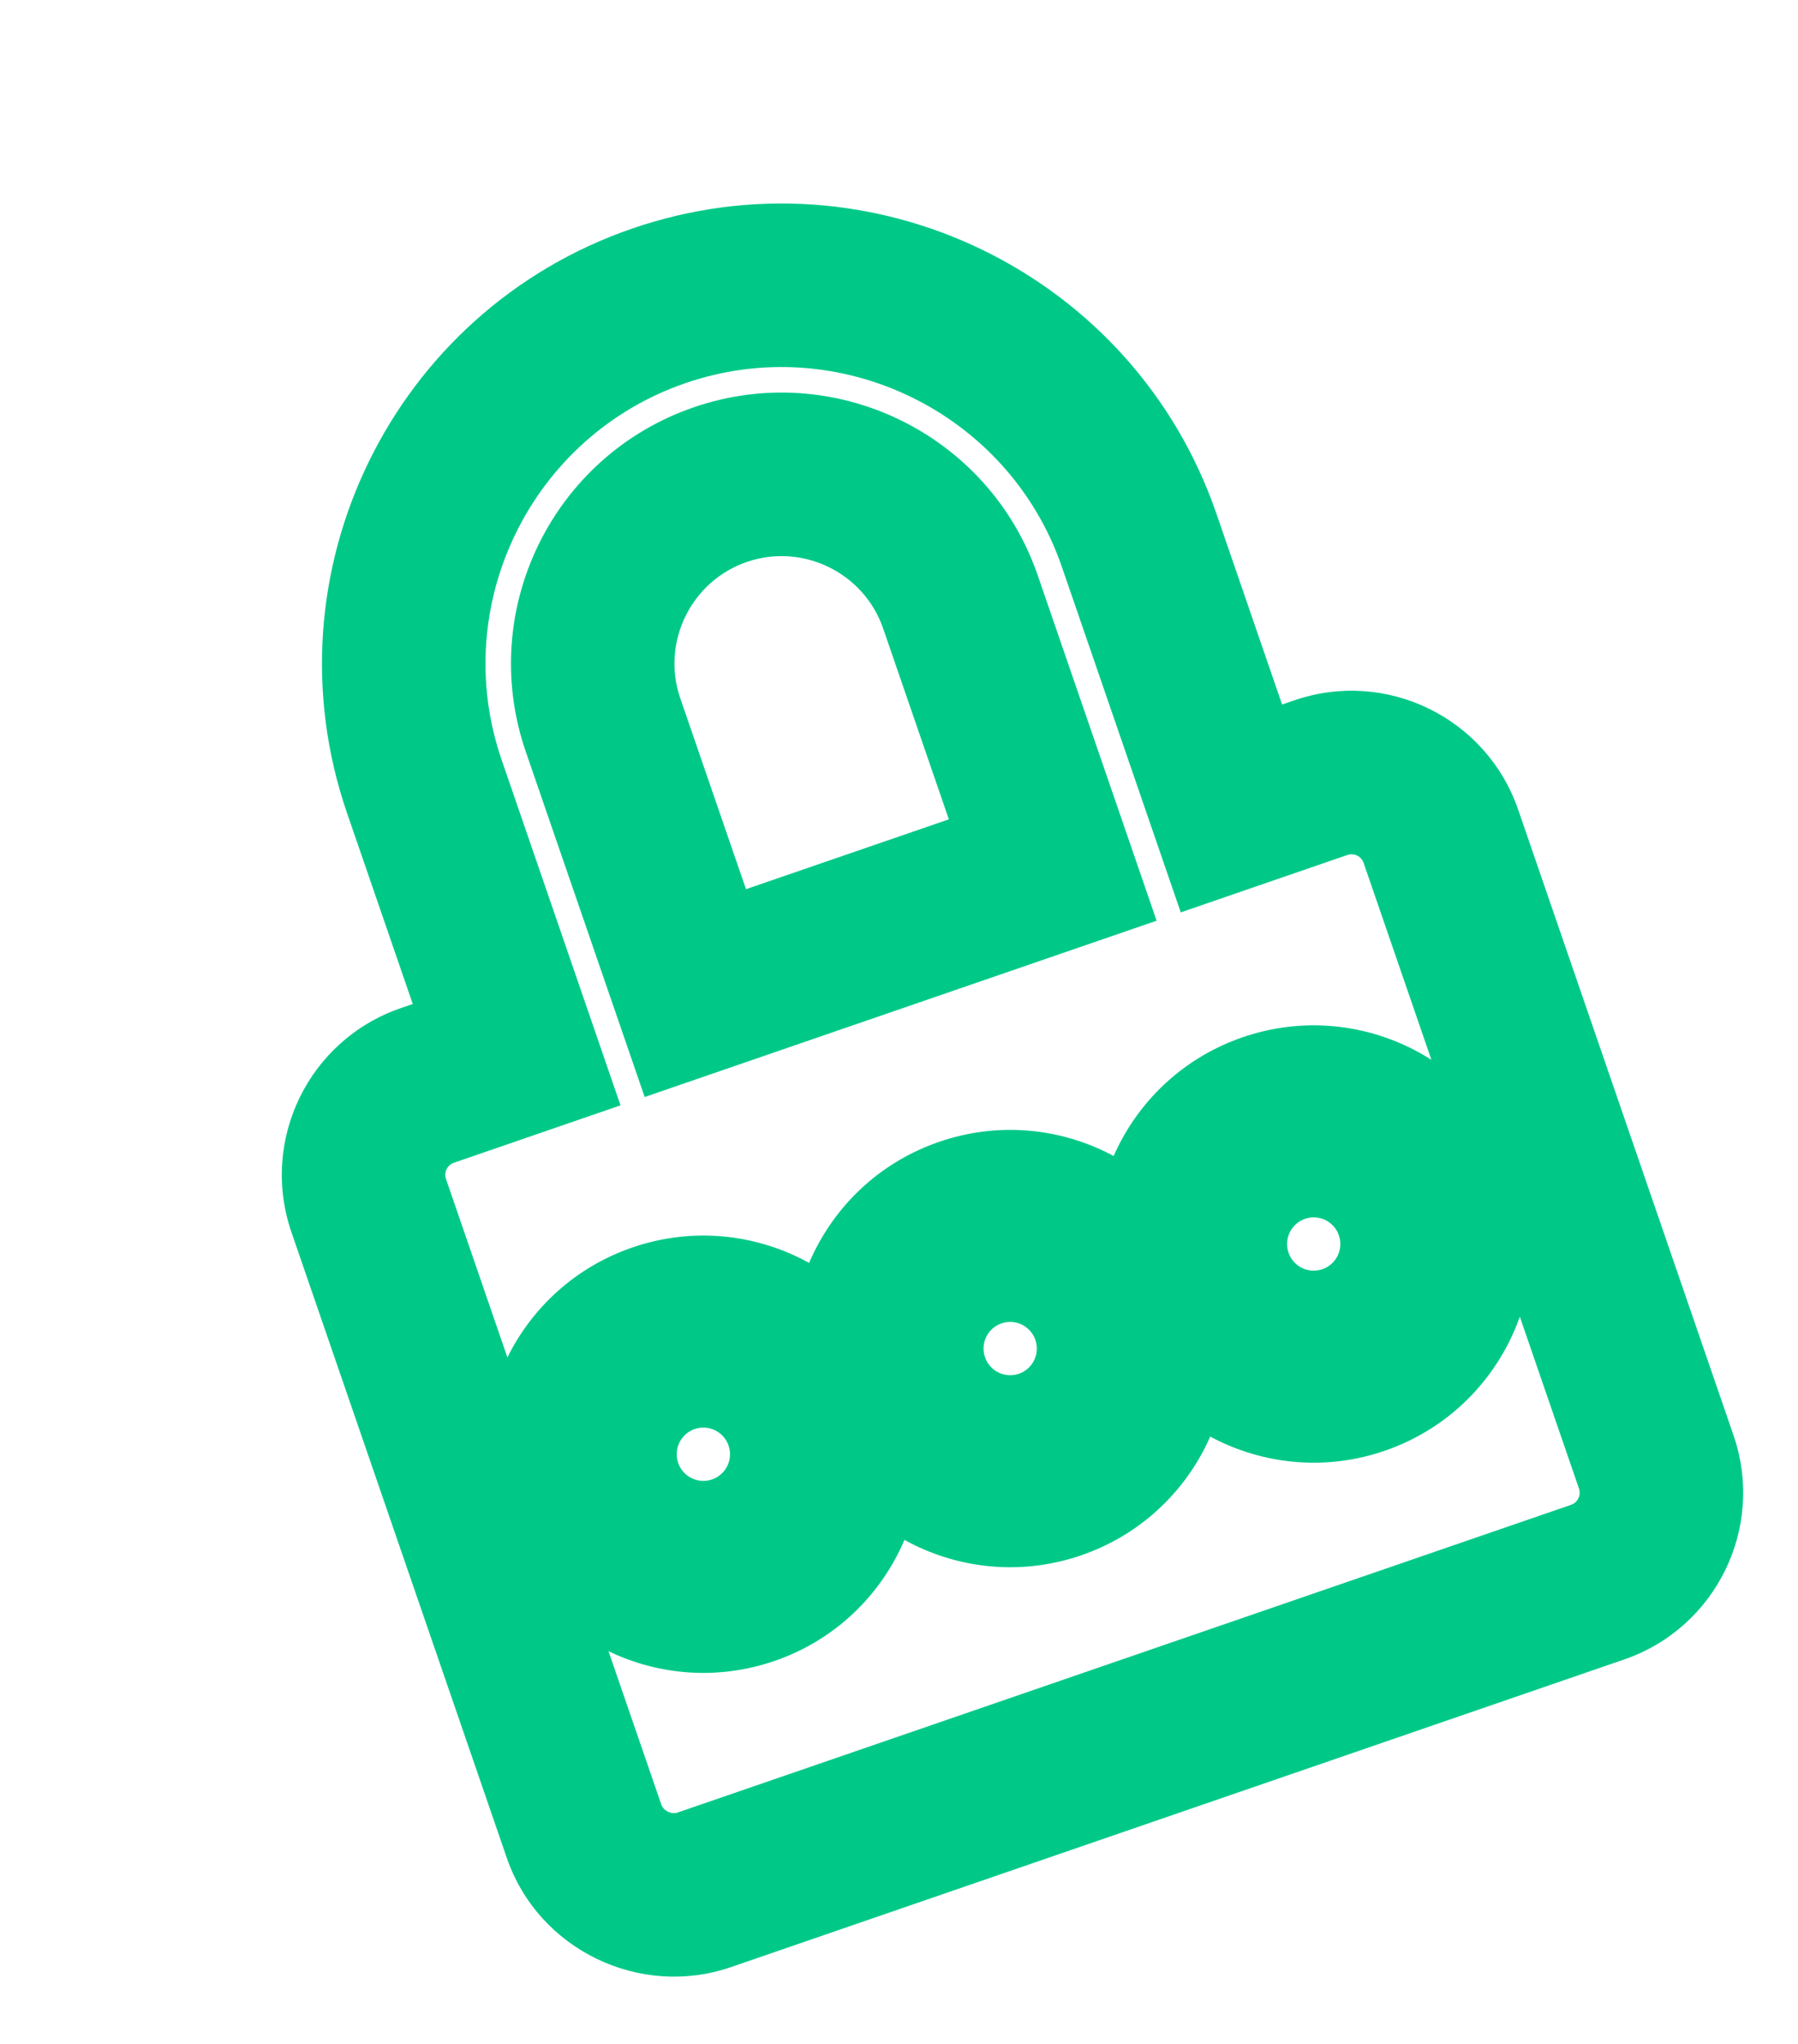<svg width="44" height="50" viewBox="0 0 44 50" fill="none" xmlns="http://www.w3.org/2000/svg">
<mask id="path-1-outside-1" maskUnits="userSpaceOnUse" x="0.458" y="0.342" width="43.605" height="49.184" fill="black">
<rect fill="white" x="0.458" y="0.342" width="43.605" height="49.184"/>
<path fill-rule="evenodd" clip-rule="evenodd" d="M17.016 24.294L14.757 17.735C13.927 15.323 15.213 12.686 17.624 11.856C20.035 11.026 22.673 12.312 23.503 14.723L25.762 21.283L17.016 24.294ZM32.322 19.024L30.135 19.777L27.877 13.217C26.216 8.395 20.941 5.822 16.119 7.483C11.297 9.143 8.724 14.418 10.384 19.24L12.643 25.8L10.457 26.553C9.249 26.968 8.607 28.285 9.023 29.492L14.293 44.798C14.708 46.002 16.051 46.638 17.233 46.231L39.098 38.703C40.305 38.287 40.947 36.971 40.531 35.763L35.261 20.458C34.845 19.25 33.529 18.608 32.322 19.024ZM16.774 34.3C16.07 34.542 15.696 35.309 15.938 36.013C16.18 36.717 16.948 37.092 17.651 36.849C18.355 36.607 18.73 35.84 18.487 35.136C18.245 34.432 17.478 34.057 16.774 34.3ZM14.047 36.665C13.445 34.916 14.374 33.011 16.123 32.409C17.871 31.807 19.776 32.736 20.378 34.484C20.98 36.233 20.051 38.138 18.303 38.74C16.554 39.342 14.649 38.413 14.047 36.665ZM24.282 31.715C23.578 31.957 23.204 32.724 23.446 33.428C23.689 34.132 24.456 34.506 25.16 34.264C25.864 34.022 26.238 33.254 25.995 32.55C25.753 31.847 24.986 31.472 24.282 31.715ZM21.555 34.079C20.953 32.331 21.883 30.426 23.631 29.824C25.379 29.222 27.285 30.151 27.887 31.899C28.488 33.648 27.559 35.553 25.811 36.155C24.063 36.757 22.157 35.828 21.555 34.079ZM31.709 29.157C31.006 29.4 30.631 30.167 30.874 30.871C31.116 31.575 31.883 31.949 32.587 31.707C33.291 31.464 33.665 30.697 33.423 29.993C33.181 29.289 32.413 28.915 31.709 29.157ZM28.983 31.522C28.381 29.774 29.31 27.868 31.058 27.266C32.807 26.664 34.712 27.594 35.314 29.342C35.916 31.09 34.987 32.996 33.238 33.598C31.49 34.2 29.585 33.27 28.983 31.522Z"/>
</mask>
<path d="M17.016 24.294L15.125 24.945L15.776 26.836L17.667 26.185L17.016 24.294ZM14.757 17.735L16.648 17.084L14.757 17.735ZM23.503 14.723L25.394 14.072L23.503 14.723ZM25.762 21.283L26.413 23.174L28.304 22.523L27.653 20.632L25.762 21.283ZM30.135 19.777L28.244 20.428L28.895 22.319L30.786 21.668L30.135 19.777ZM27.877 13.217L29.768 12.566L27.877 13.217ZM12.643 25.8L13.294 27.691L15.185 27.04L14.534 25.149L12.643 25.8ZM17.233 46.231L17.884 48.122L17.233 46.231ZM39.098 38.703L38.447 36.812L39.098 38.703ZM27.887 31.899L25.995 32.55L27.887 31.899ZM28.983 31.522L27.092 32.173L28.983 31.522ZM35.314 29.342L33.423 29.993L35.314 29.342ZM18.907 23.643L16.648 17.084L12.866 18.386L15.125 24.945L18.907 23.643ZM16.648 17.084C16.177 15.717 16.909 14.217 18.275 13.747L16.973 9.965C13.518 11.155 11.676 14.93 12.866 18.386L16.648 17.084ZM18.275 13.747C19.642 13.276 21.141 14.008 21.612 15.374L25.394 14.072C24.204 10.617 20.429 8.775 16.973 9.965L18.275 13.747ZM21.612 15.374L23.871 21.934L27.653 20.632L25.394 14.072L21.612 15.374ZM25.111 19.392L16.364 22.403L17.667 26.185L26.413 23.174L25.111 19.392ZM31.671 17.133L29.484 17.886L30.786 21.668L32.973 20.915L31.671 17.133ZM32.026 19.126L29.768 12.566L25.986 13.868L28.244 20.428L32.026 19.126ZM29.768 12.566C27.748 6.699 21.335 3.572 15.468 5.592L16.77 9.374C20.548 8.073 24.685 10.091 25.986 13.868L29.768 12.566ZM15.468 5.592C9.601 7.612 6.473 14.025 8.493 19.891L12.276 18.589C10.975 14.811 12.992 10.675 16.77 9.374L15.468 5.592ZM8.493 19.891L10.752 26.451L14.534 25.149L12.276 18.589L8.493 19.891ZM11.992 23.909L9.806 24.662L11.108 28.444L13.294 27.691L11.992 23.909ZM9.806 24.662C7.554 25.437 6.357 27.891 7.132 30.143L10.914 28.841C10.858 28.678 10.945 28.5 11.108 28.444L9.806 24.662ZM7.132 30.143L12.402 45.449L16.184 44.147L10.914 28.841L7.132 30.143ZM12.402 45.449C13.181 47.711 15.671 48.884 17.884 48.122L16.581 44.34C16.521 44.361 16.436 44.362 16.346 44.318C16.257 44.275 16.207 44.212 16.184 44.147L12.402 45.449ZM17.884 48.122L39.749 40.594L38.447 36.812L16.581 44.34L17.884 48.122ZM39.749 40.594C42.001 39.818 43.198 37.364 42.422 35.112L38.64 36.414C38.696 36.577 38.61 36.755 38.447 36.812L39.749 40.594ZM42.422 35.112L37.152 19.806L33.37 21.109L38.64 36.414L42.422 35.112ZM37.152 19.806C36.377 17.555 33.922 16.358 31.671 17.133L32.973 20.915C33.136 20.859 33.314 20.946 33.37 21.109L37.152 19.806ZM17.829 35.362C17.946 35.703 17.765 36.074 17.425 36.191L16.123 32.409C14.374 33.011 13.445 34.916 14.047 36.665L17.829 35.362ZM17 34.958C17.341 34.841 17.712 35.022 17.829 35.362L14.047 36.665C14.649 38.413 16.554 39.342 18.303 38.74L17 34.958ZM16.596 35.787C16.479 35.446 16.66 35.075 17 34.958L18.303 38.74C20.051 38.138 20.98 36.233 20.378 34.484L16.596 35.787ZM17.425 36.191C17.084 36.308 16.713 36.127 16.596 35.787L20.378 34.484C19.776 32.736 17.871 31.807 16.123 32.409L17.425 36.191ZM15.471 30.518C12.679 31.479 11.194 34.523 12.156 37.316L15.938 36.013C15.696 35.309 16.07 34.542 16.774 34.3L15.471 30.518ZM22.269 33.833C21.308 31.041 18.264 29.556 15.471 30.518L16.774 34.3C17.478 34.057 18.245 34.432 18.487 35.136L22.269 33.833ZM18.954 40.631C21.747 39.67 23.231 36.626 22.269 33.833L18.487 35.136C18.73 35.84 18.355 36.607 17.651 36.849L18.954 40.631ZM12.156 37.316C13.117 40.108 16.161 41.593 18.954 40.631L17.651 36.849C16.948 37.092 16.18 36.717 15.938 36.013L12.156 37.316ZM25.337 32.777C25.454 33.118 25.274 33.489 24.933 33.606L23.631 29.824C21.883 30.426 20.953 32.331 21.555 34.079L25.337 32.777ZM24.509 32.373C24.849 32.256 25.22 32.437 25.337 32.777L21.555 34.079C22.157 35.828 24.063 36.757 25.811 36.155L24.509 32.373ZM24.105 33.202C23.987 32.861 24.168 32.49 24.509 32.373L25.811 36.155C27.559 35.553 28.488 33.648 27.887 31.899L24.105 33.202ZM24.933 33.606C24.593 33.723 24.222 33.542 24.105 33.202L27.887 31.899C27.285 30.151 25.379 29.222 23.631 29.824L24.933 33.606ZM22.98 27.933C20.187 28.894 18.703 31.938 19.664 34.73L23.446 33.428C23.204 32.724 23.578 31.957 24.282 31.715L22.98 27.933ZM29.778 31.248C28.816 28.456 25.772 26.971 22.98 27.933L24.282 31.715C24.986 31.472 25.753 31.847 25.995 32.55L29.778 31.248ZM26.462 38.046C29.255 37.084 30.739 34.041 29.778 31.248L25.995 32.55C26.238 33.254 25.864 34.022 25.16 34.264L26.462 38.046ZM19.664 34.73C20.626 37.523 23.669 39.008 26.462 38.046L25.16 34.264C24.456 34.506 23.689 34.132 23.446 33.428L19.664 34.73ZM32.765 30.22C32.882 30.56 32.701 30.931 32.361 31.048L31.058 27.266C29.31 27.868 28.381 29.774 28.983 31.522L32.765 30.22ZM31.936 29.816C32.277 29.698 32.647 29.879 32.765 30.22L28.983 31.522C29.585 33.27 31.49 34.2 33.238 33.598L31.936 29.816ZM31.532 30.644C31.415 30.304 31.596 29.933 31.936 29.816L33.238 33.598C34.987 32.996 35.916 31.09 35.314 29.342L31.532 30.644ZM32.361 31.048C32.02 31.166 31.649 30.985 31.532 30.644L35.314 29.342C34.712 27.594 32.807 26.664 31.058 27.266L32.361 31.048ZM30.407 25.375C27.614 26.337 26.13 29.381 27.092 32.173L30.874 30.871C30.631 30.167 31.006 29.4 31.709 29.157L30.407 25.375ZM37.205 28.691C36.243 25.898 33.2 24.414 30.407 25.375L31.709 29.157C32.413 28.915 33.181 29.289 33.423 29.993L37.205 28.691ZM33.889 35.489C36.682 34.527 38.167 31.483 37.205 28.691L33.423 29.993C33.665 30.697 33.291 31.464 32.587 31.707L33.889 35.489ZM27.092 32.173C28.053 34.966 31.097 36.45 33.889 35.489L32.587 31.707C31.883 31.949 31.116 31.575 30.874 30.871L27.092 32.173Z" fill="#00C988" mask="url(#path-1-outside-1)"/>
</svg>
